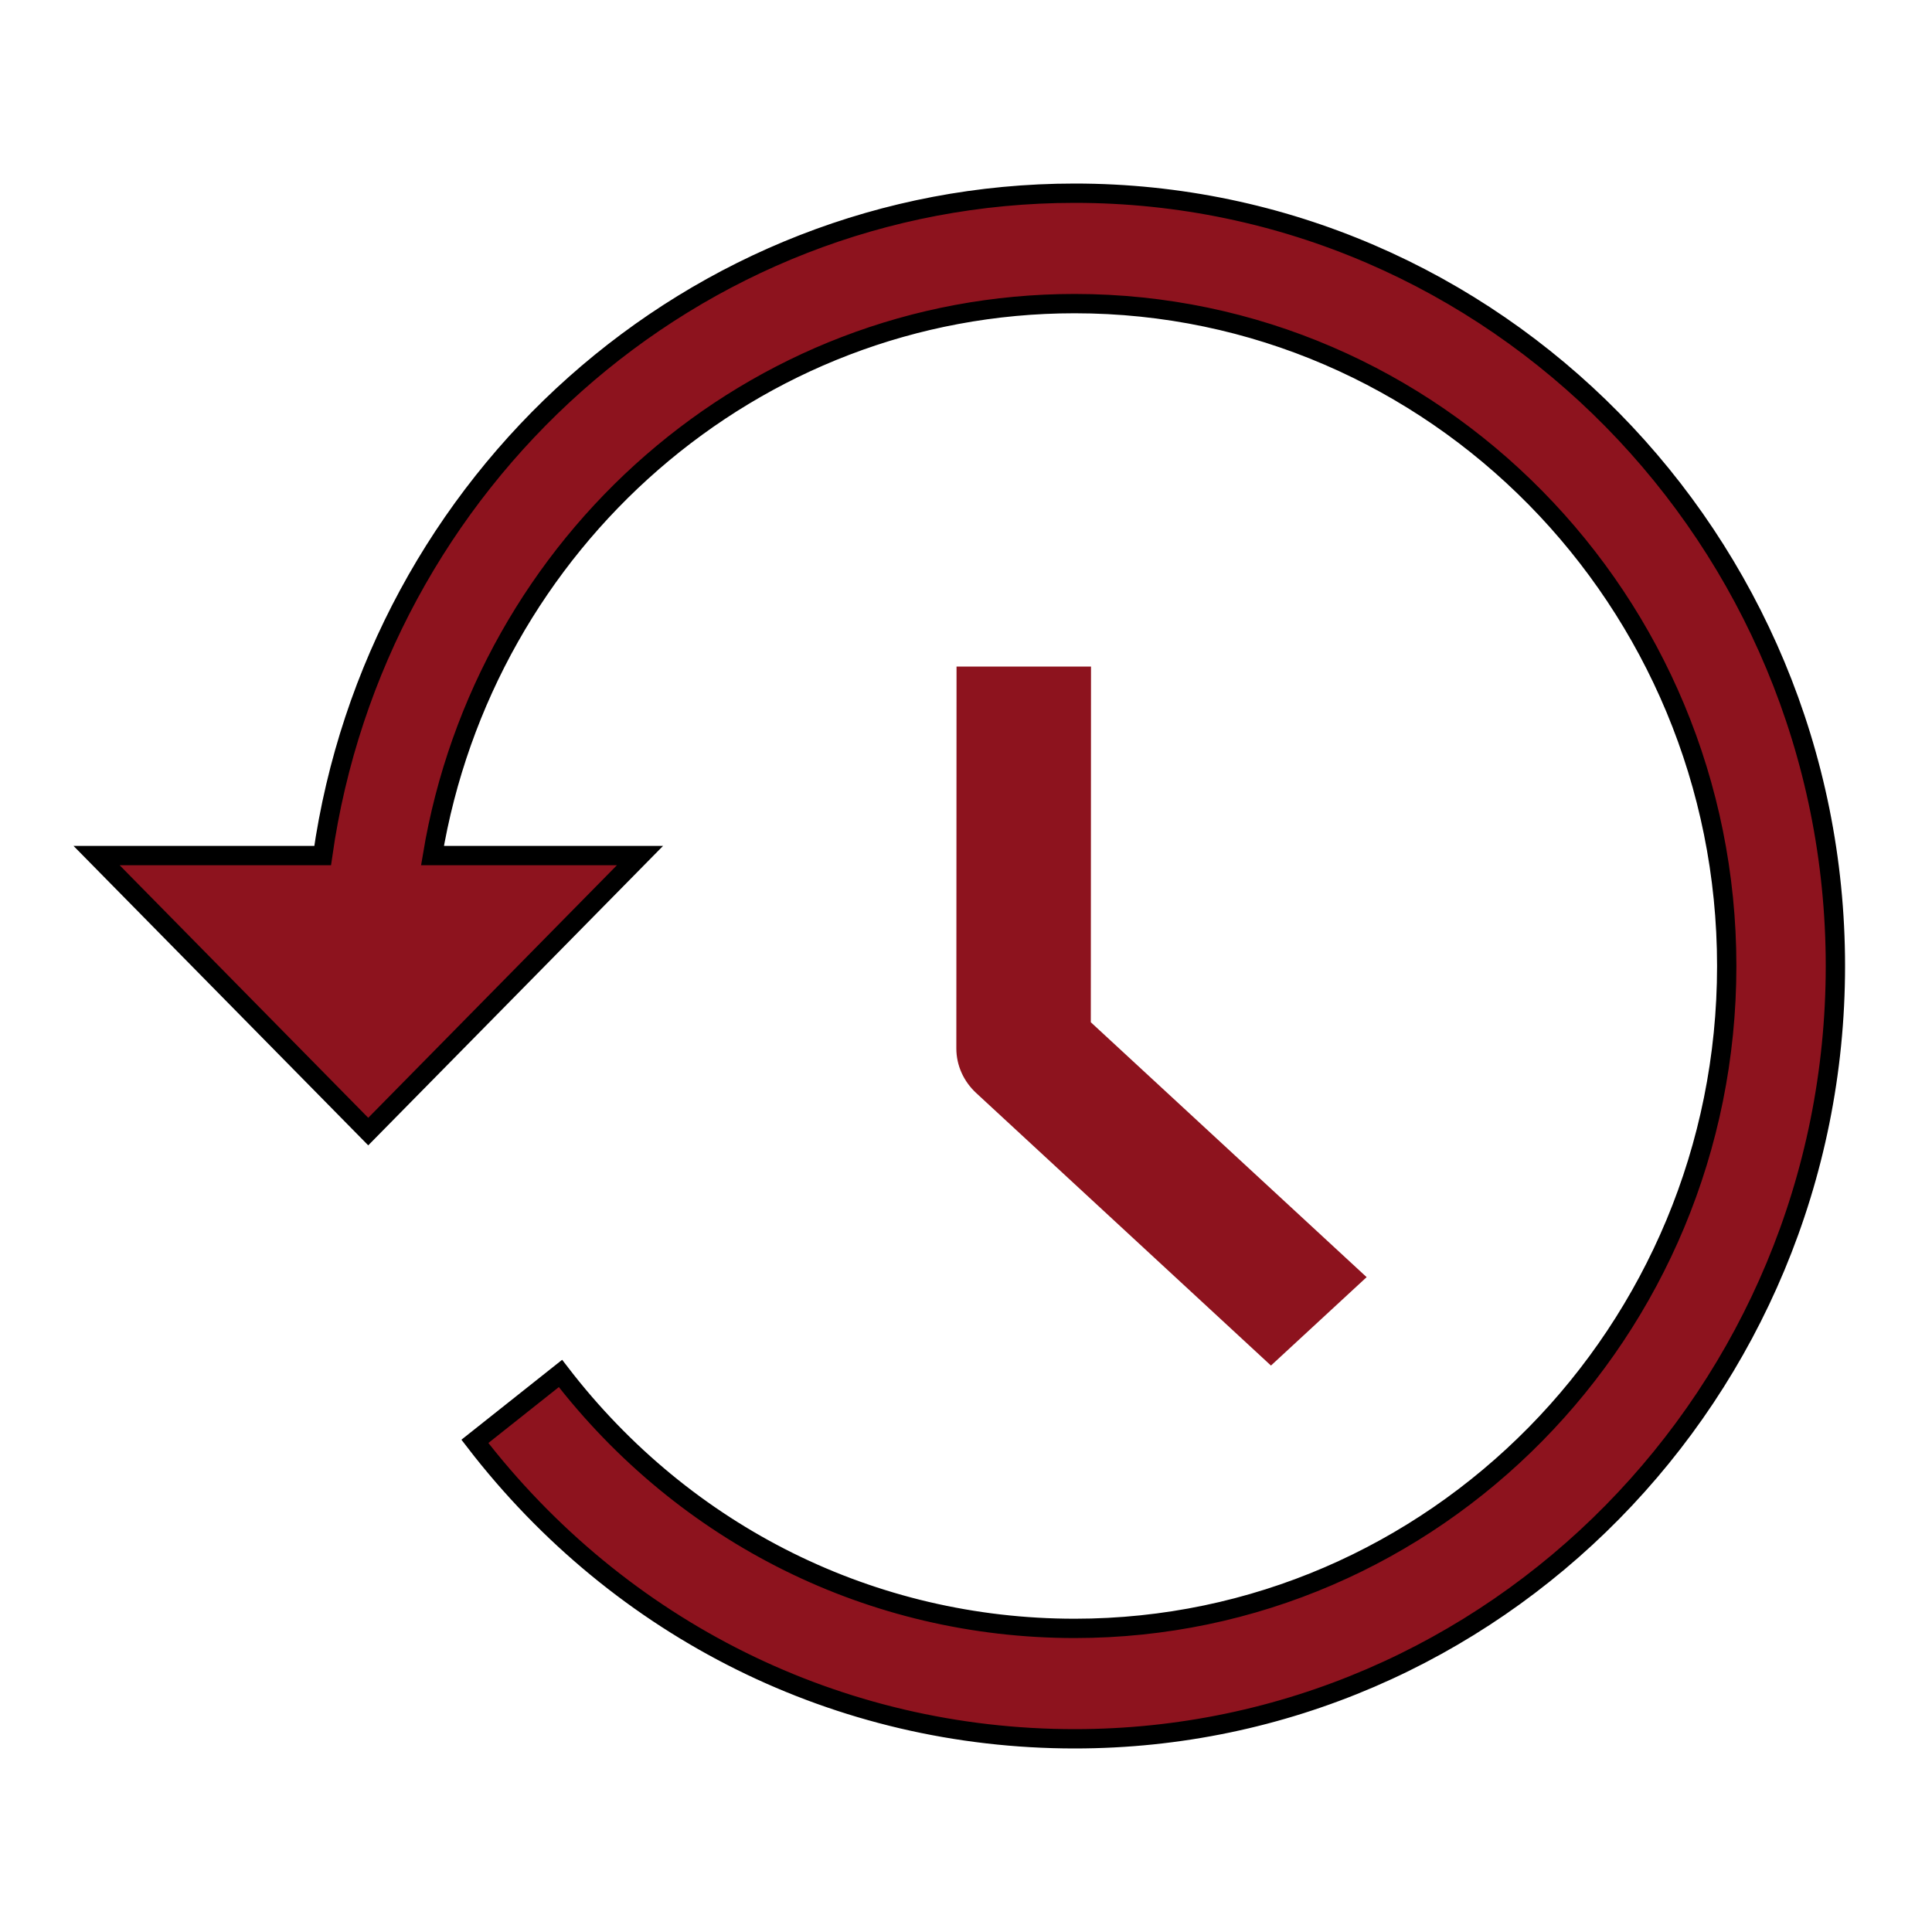 <svg width="20" height="20" viewBox="0 0 20 20" fill="none" xmlns="http://www.w3.org/2000/svg">
<path d="M10.002 7L10 10.854C10 11 10.063 11.14 10.175 11.243L13.157 14L14 13.221L11.192 10.626L11.194 7H10.002Z" fill="#8D131E" stroke="#8D131E" stroke-width="0.2"/>
<path d="M11.125 2C7.166 2 3.889 4.987 3.34 8.857H1L3.812 11.714L6.625 8.857H4.477C5.015 5.619 7.787 3.143 11.125 3.143C14.847 3.143 17.875 6.219 17.875 10C17.875 13.781 14.847 16.857 11.125 16.857C9.033 16.857 7.092 15.895 5.802 14.218L4.916 14.921C6.421 16.877 8.684 18 11.125 18C15.467 18 19 14.411 19 10C19 5.589 15.467 2 11.125 2Z" fill="#8D131E" stroke="whtie" stroke-width="0.2"/>
</svg>
